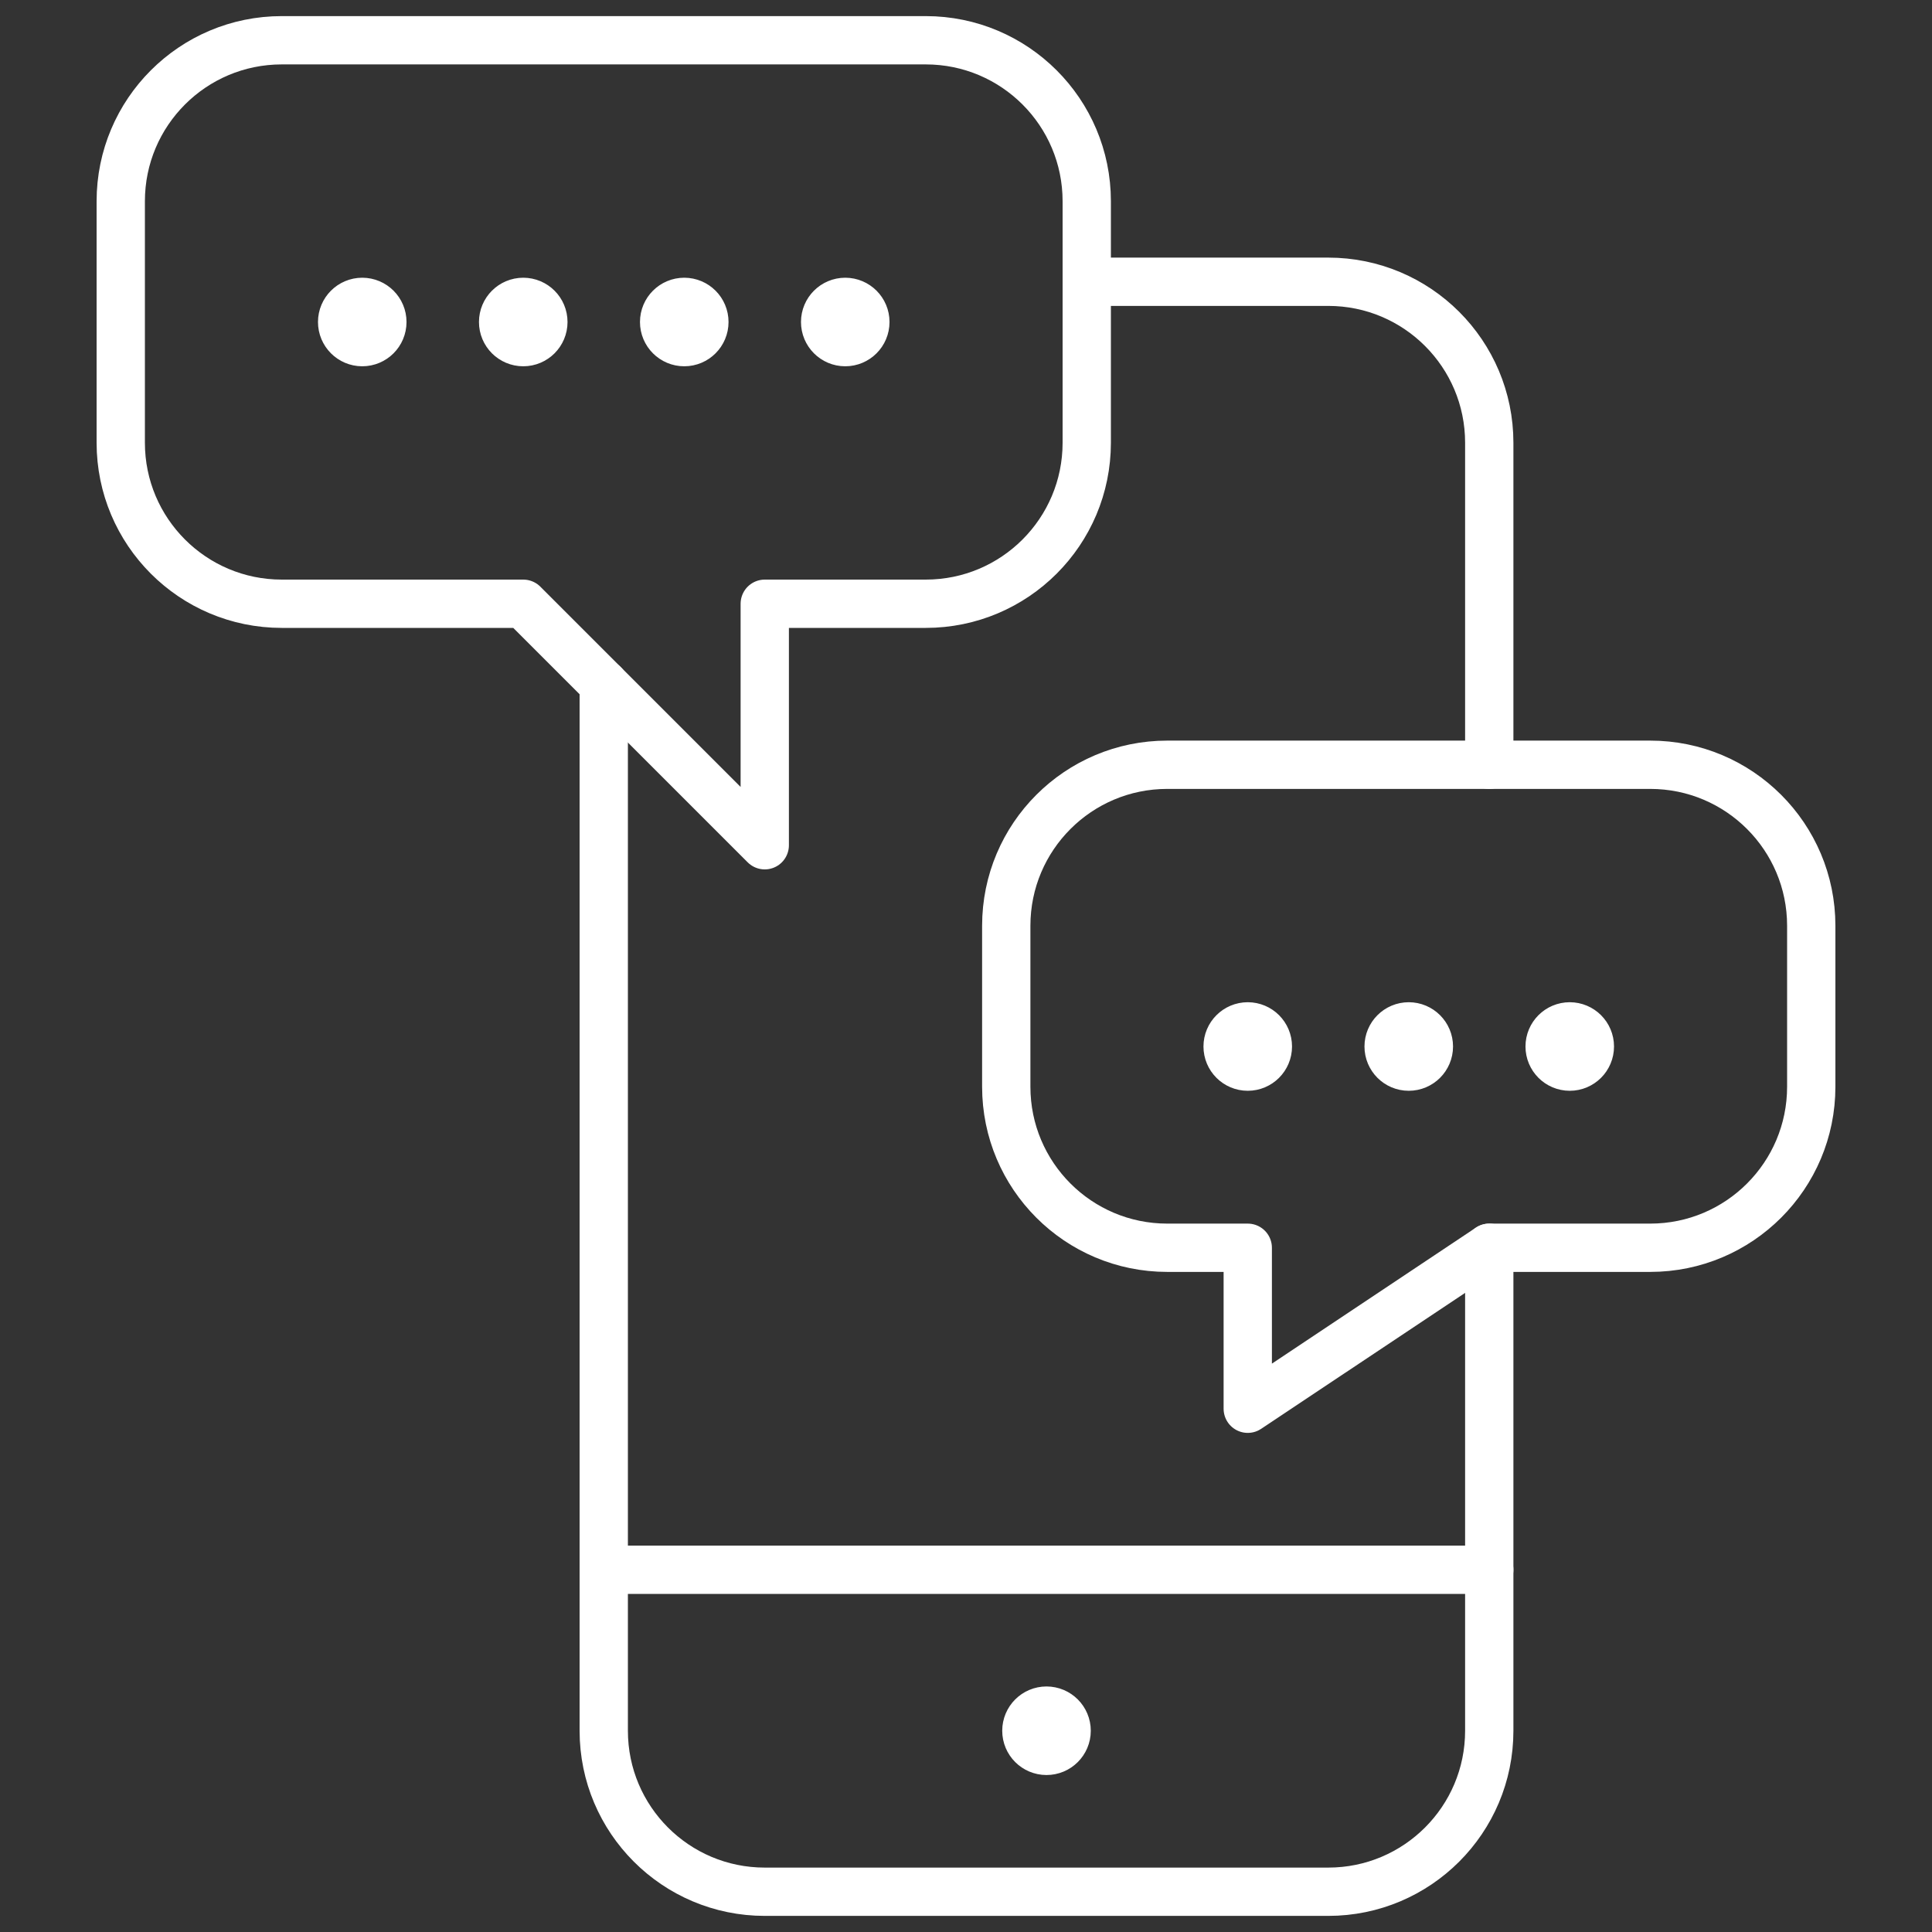 <svg width="80" height="80" viewBox="0 0 80 80" fill="none" xmlns="http://www.w3.org/2000/svg">
<rect x="0" y="0" width="80" height="80" fill="#333333" stroke="none"/>
<path d="M15 12.5C15.46 12.5 15.833 12.873 15.833 13.333C15.833 13.794 15.46 14.167 15 14.167C14.54 14.167 14.167 13.794 14.167 13.333C14.167 12.873 14.54 12.5 15 12.5" stroke="white" stroke-width="2" stroke-linecap="round" stroke-linejoin="round"/>
<path d="M21.667 12.5C22.127 12.5 22.5 12.873 22.5 13.333C22.5 13.794 22.127 14.167 21.667 14.167C21.206 14.167 20.833 13.794 20.833 13.333C20.833 12.873 21.206 12.5 21.667 12.5" stroke="white" stroke-width="2" stroke-linecap="round" stroke-linejoin="round"/>
<path d="M28.333 12.5C28.794 12.5 29.167 12.873 29.167 13.333C29.167 13.794 28.794 14.167 28.333 14.167C27.873 14.167 27.5 13.794 27.5 13.333C27.5 12.873 27.873 12.5 28.333 12.5" stroke="white" stroke-width="2" stroke-linecap="round" stroke-linejoin="round"/>
<path d="M35 12.5C35.46 12.5 35.833 12.873 35.833 13.333C35.833 13.794 35.46 14.167 35 14.167C34.54 14.167 34.167 13.794 34.167 13.333C34.167 12.873 34.54 12.5 35 12.5" stroke="white" stroke-width="2" stroke-linecap="round" stroke-linejoin="round"/>
<path d="M51.667 42.5C52.127 42.5 52.5 42.873 52.5 43.333C52.5 43.794 52.127 44.167 51.667 44.167C51.206 44.167 50.833 43.794 50.833 43.333C50.833 42.873 51.206 42.5 51.667 42.5" stroke="white" stroke-width="2" stroke-linecap="round" stroke-linejoin="round"/>
<path d="M58.333 42.5C58.794 42.5 59.167 42.873 59.167 43.333C59.167 43.794 58.794 44.167 58.333 44.167C57.873 44.167 57.5 43.794 57.5 43.333C57.5 42.873 57.873 42.5 58.333 42.5" stroke="white" stroke-width="2" stroke-linecap="round" stroke-linejoin="round"/>
<path d="M65 42.5C65.46 42.5 65.833 42.873 65.833 43.333C65.833 43.794 65.46 44.167 65 44.167C64.54 44.167 64.167 43.794 64.167 43.333C64.167 42.873 64.54 42.5 65 42.5" stroke="white" stroke-width="2" stroke-linecap="round" stroke-linejoin="round"/>
<path d="M61.667 51.667V71.667C61.667 75.349 58.682 78.333 55 78.333H31.667C27.985 78.333 25 75.349 25 71.667V28.333" stroke="white" stroke-width="2" stroke-linecap="round" stroke-linejoin="round"/>
<path d="M45 11.667H55C58.682 11.667 61.667 14.651 61.667 18.333V31.667" stroke="white" stroke-width="2" stroke-linecap="round" stroke-linejoin="round"/>
<path d="M61.667 65H25" stroke="white" stroke-width="2" stroke-linecap="round" stroke-linejoin="round"/>
<path d="M43.333 70.833V70.833C43.794 70.833 44.167 71.206 44.167 71.667V71.667C44.167 72.127 43.794 72.5 43.333 72.5V72.5C42.873 72.5 42.5 72.127 42.5 71.667V71.667C42.5 71.206 42.873 70.833 43.333 70.833" stroke="white" stroke-width="2" stroke-linecap="round" stroke-linejoin="round"/>
<path fill-rule="evenodd" clip-rule="evenodd" d="M11.667 1.667C7.985 1.667 5 4.651 5 8.333V18.333C5 22.015 7.985 25 11.667 25H21.667L31.667 35V25H38.333C42.015 25 45 22.015 45 18.333V8.333C45 4.651 42.015 1.667 38.333 1.667H11.667Z" stroke="white" stroke-width="2" stroke-linecap="round" stroke-linejoin="round"/>
<path fill-rule="evenodd" clip-rule="evenodd" d="M75 38.333V45C75 48.682 72.015 51.667 68.333 51.667H61.667L51.667 58.333V51.667H48.333C44.651 51.667 41.667 48.682 41.667 45V38.333C41.667 34.651 44.651 31.667 48.333 31.667H68.333C72.015 31.667 75 34.651 75 38.333Z" stroke="white" stroke-width="2" stroke-linecap="round" stroke-linejoin="round"/>
</svg>
